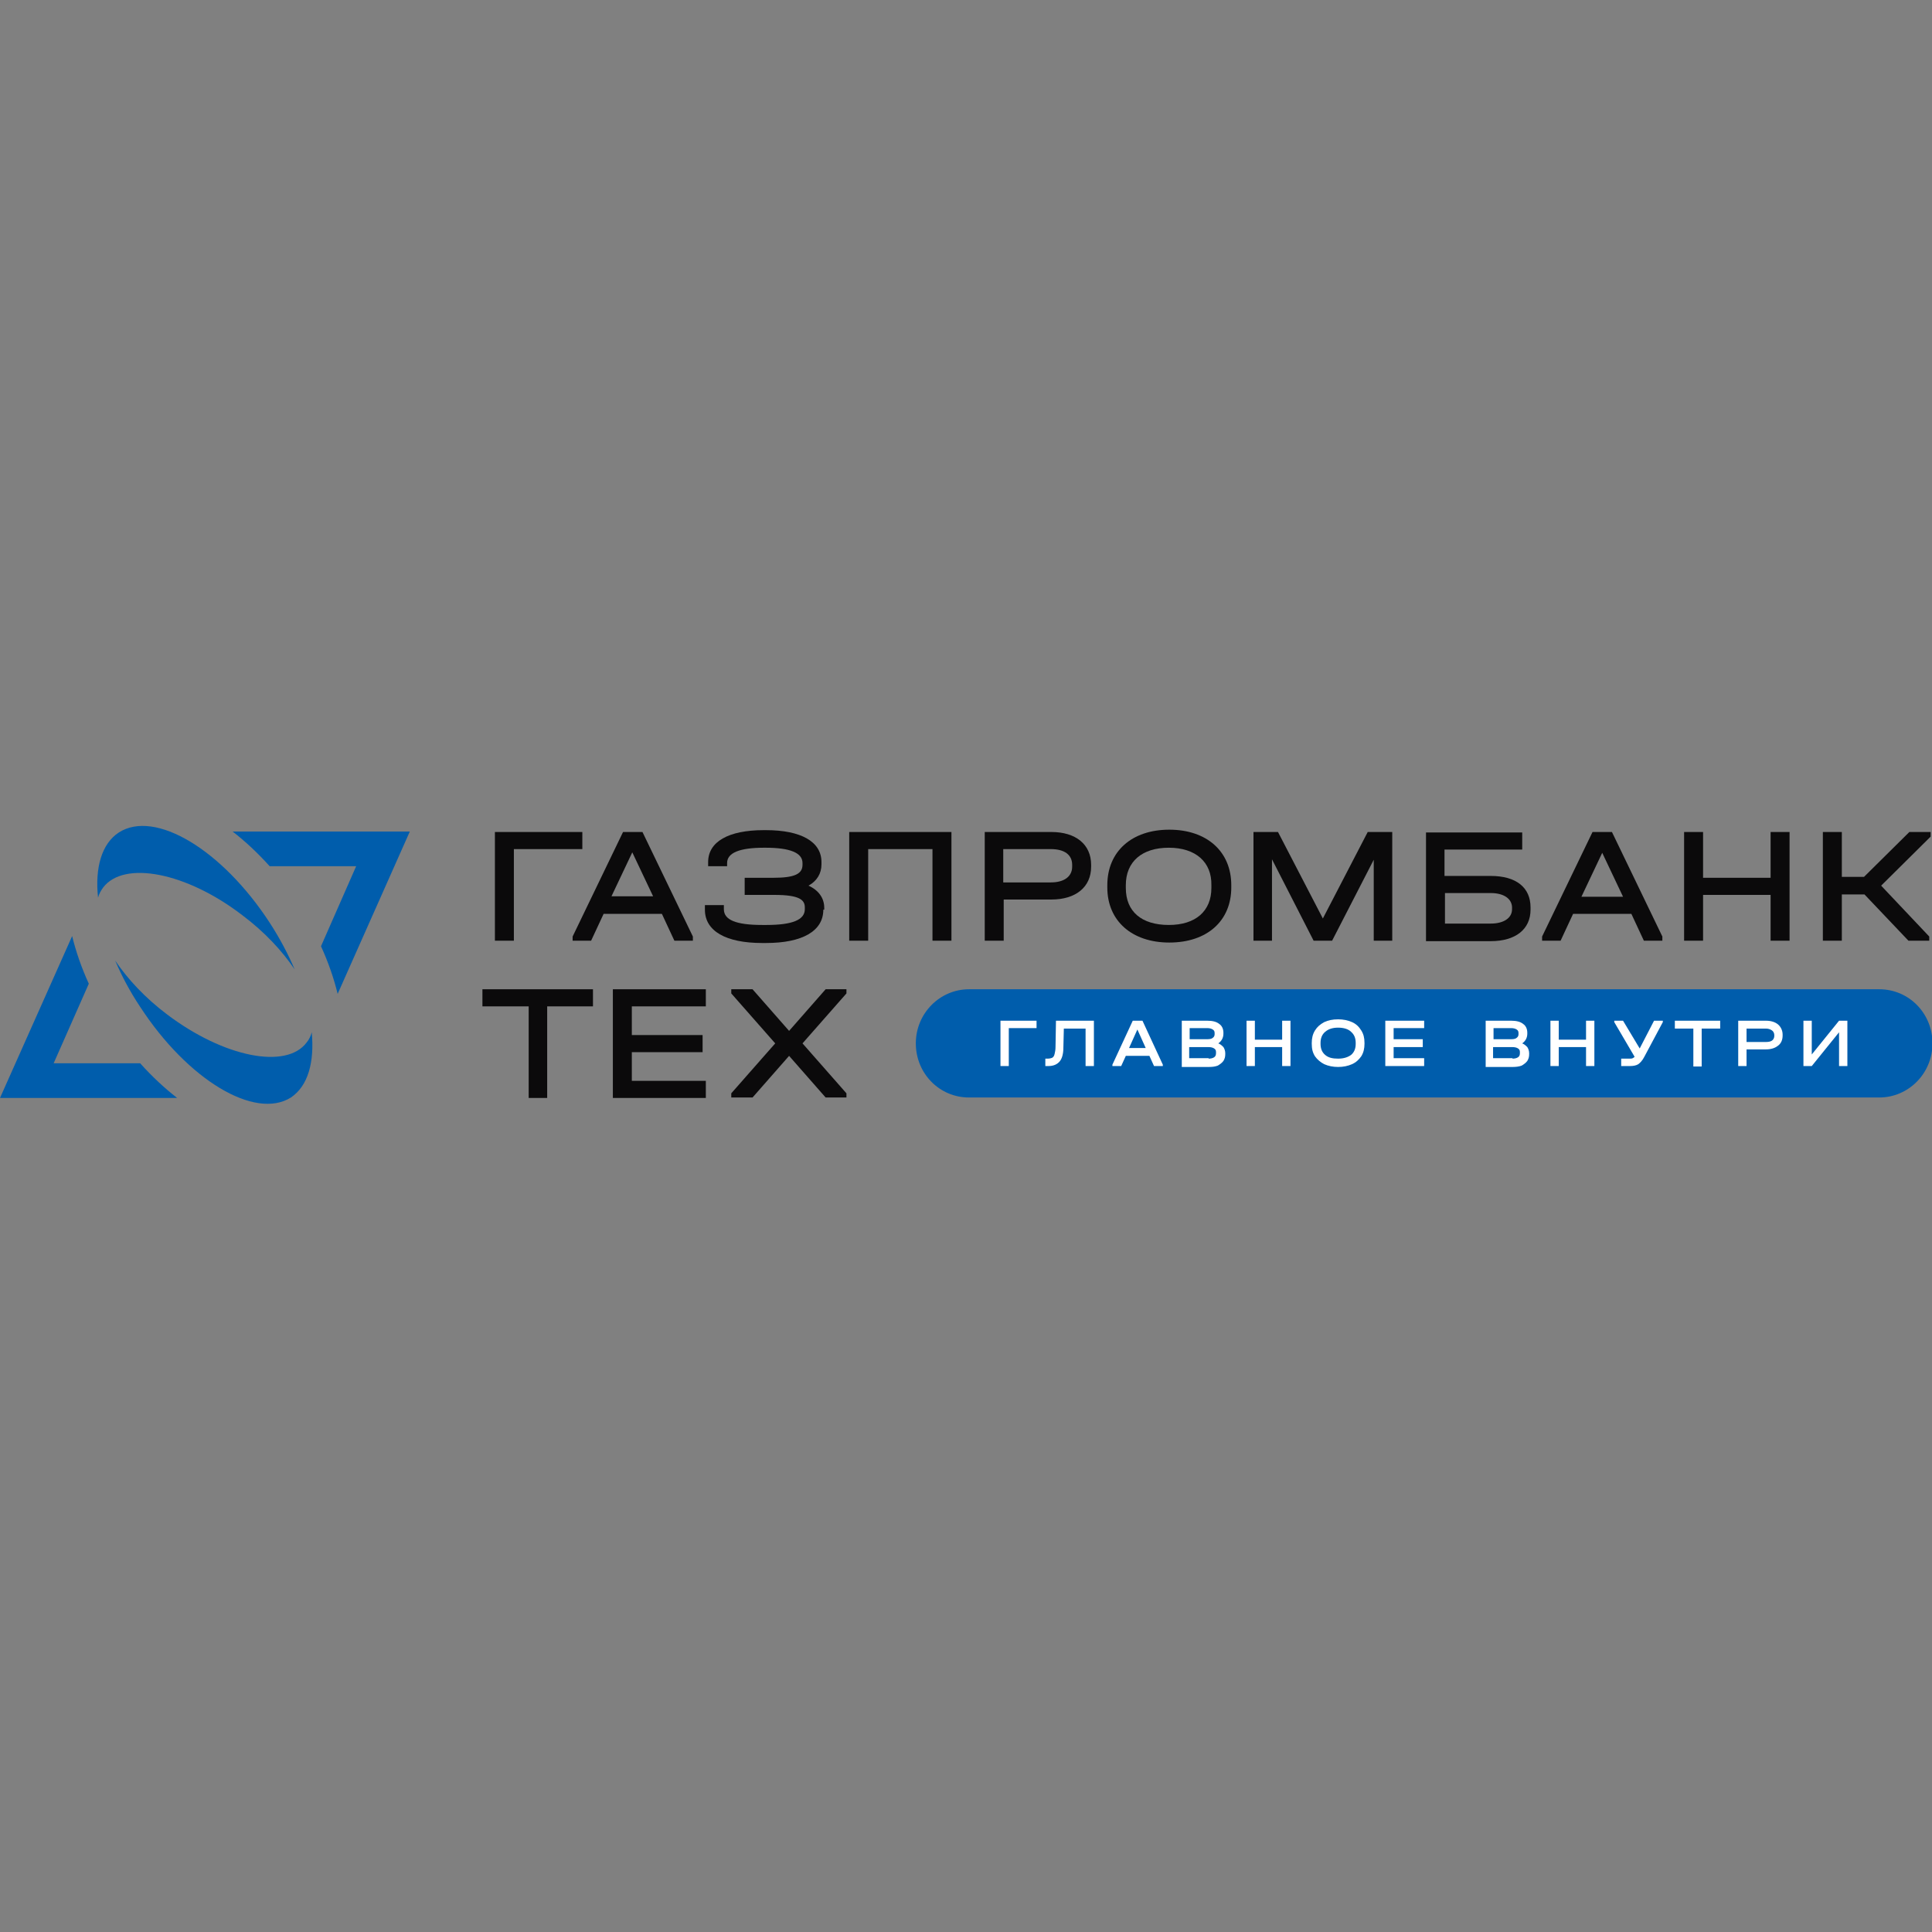<svg width="800" height="800" viewBox="0 0 800 800" fill="none" xmlns="http://www.w3.org/2000/svg">
<rect x="0" y="0" width="800" height="800" fill="#808080" stroke="none"/>
<g clip-path="url(#clip0_3483_60)">
<path d="M379.224 432.04C379.224 419.591 389.183 409.631 401.249 409.631H778.175C790.432 409.631 800.2 419.591 800.2 432.04C800.2 444.489 790.241 454.449 778.175 454.449H401.249C388.992 454.449 379.224 444.489 379.224 432.04Z" fill="#005DAC"/>
<path fill-rule="evenodd" clip-rule="evenodd" d="M554.088 441.808C551.981 441.808 550.066 441.425 548.342 440.659C546.81 439.893 545.469 438.744 544.512 437.403C543.554 435.871 543.171 434.339 543.171 432.232V431.849C543.171 429.933 543.554 428.21 544.512 426.677C545.469 425.145 546.618 424.188 548.342 423.23C550.066 422.464 551.79 422.081 554.088 422.081C556.195 422.081 558.11 422.464 559.834 423.23C561.557 423.996 562.707 425.145 563.664 426.677C564.622 428.21 565.005 429.742 565.005 431.849V432.232C565.005 434.147 564.622 435.871 563.664 437.403C562.707 438.744 561.557 439.893 559.834 440.659C558.11 441.425 556.195 441.808 554.088 441.808ZM546.81 432.232C546.81 434.147 547.384 435.679 548.725 436.828C550.066 437.978 551.79 438.361 554.088 438.361C556.386 438.361 558.11 437.786 559.451 436.828C560.791 435.679 561.366 434.147 561.366 432.232V431.849C561.366 429.933 560.791 428.401 559.451 427.252C558.302 426.103 556.386 425.528 554.088 425.528C551.79 425.528 550.066 426.103 548.725 427.252C547.384 428.401 546.81 429.933 546.81 431.849V432.232Z" fill="white"/>
<path d="M589.712 422.655H573.624V441.425H589.712V438.169H577.071V433.572H589.138V430.316H577.071V425.72H589.712V422.655Z" fill="white"/>
<path fill-rule="evenodd" clip-rule="evenodd" d="M614.994 422.655H625.72C627.827 422.655 629.55 423.038 630.699 423.996C631.849 424.762 632.423 426.103 632.423 427.635V428.018C632.423 429.742 631.657 431.082 630.316 432.04C631.274 432.423 631.849 432.998 632.423 433.572C632.806 434.147 633.189 435.105 633.189 436.062V436.445C633.189 437.594 632.998 438.36 632.423 439.318C631.849 440.084 631.082 440.659 630.125 441.233C629.167 441.616 627.826 441.808 626.486 441.808H615.186V422.655H614.994ZM626.294 438.36C627.252 438.36 628.018 438.169 628.593 437.786C629.167 437.403 629.359 436.828 629.359 436.062V435.679C629.359 434.913 629.167 434.53 628.593 434.147C628.018 433.764 627.252 433.572 626.103 433.572H618.25V438.169H626.294V438.36ZM625.72 430.316C626.869 430.316 627.635 430.125 628.018 429.742C628.593 429.359 628.784 428.784 628.784 428.21V427.826C628.784 427.06 628.593 426.677 628.018 426.294C627.443 425.911 626.677 425.72 625.72 425.72H618.442V430.316H625.72Z" fill="white"/>
<path d="M645.447 422.655H642V441.425H645.447V433.572H656.747V441.425H660.195V422.655H656.747V430.508H645.447V422.655Z" fill="white"/>
<path d="M671.111 438.36H674.75C675.325 438.36 675.708 438.36 676.091 438.169C676.474 437.977 676.665 437.786 676.857 437.594L668.43 423.23V422.655H672.069L678.964 434.147L684.901 422.655H688.54V423.23L680.879 437.594C680.113 439.127 679.155 440.084 678.389 440.659C677.431 441.233 676.282 441.425 674.942 441.425H671.303V438.36H671.111Z" fill="white"/>
<path d="M693.52 425.911H701.181V441.616H704.629V425.911H712.29V422.655H693.52V425.911Z" fill="white"/>
<path fill-rule="evenodd" clip-rule="evenodd" d="M719.759 422.655H731.25C733.357 422.655 735.081 423.23 736.23 424.187C737.379 425.145 738.145 426.677 738.145 428.401V428.784C738.145 430.508 737.571 432.04 736.23 432.998C735.081 433.955 733.357 434.53 731.25 434.53H723.206V441.425H719.759V422.655ZM731.25 431.465C732.4 431.465 733.166 431.274 733.74 430.891C734.315 430.508 734.698 429.742 734.698 428.976V428.593C734.698 427.826 734.315 427.06 733.74 426.677C733.166 426.294 732.4 425.911 731.25 425.911H723.206V431.465H731.25Z" fill="white"/>
<path d="M746.765 422.655H750.212V436.637L761.512 422.655H764.96V441.425H761.512V427.443L750.212 441.425H746.765V422.655Z" fill="white"/>
<path d="M519.613 422.655H516.166V441.425H519.613V433.572H530.913V441.425H534.361V422.655H530.913V430.508H519.613V422.655Z" fill="white"/>
<path fill-rule="evenodd" clip-rule="evenodd" d="M489.16 422.655H499.886C501.992 422.655 503.716 423.038 504.865 423.996C506.015 424.762 506.589 426.103 506.589 427.635V428.018C506.589 429.742 505.823 431.082 504.482 432.04C505.44 432.423 506.015 432.998 506.589 433.572C506.972 434.147 507.355 435.105 507.355 436.062V436.445C507.355 437.594 507.164 438.36 506.589 439.318C506.015 440.084 505.248 440.659 504.291 441.233C503.333 441.616 502.184 441.808 500.652 441.808H489.352V422.655H489.16ZM500.46 438.36C501.418 438.36 502.184 438.169 502.759 437.786C503.333 437.403 503.525 436.828 503.525 436.062V435.679C503.525 434.913 503.333 434.53 502.759 434.147C502.184 433.764 501.418 433.572 500.269 433.572H492.416V438.169H500.46V438.36ZM499.886 430.316C501.035 430.316 501.801 430.125 502.184 429.742C502.759 429.359 502.95 428.784 502.95 428.21V427.826C502.95 427.06 502.759 426.677 502.184 426.294C501.609 425.911 500.843 425.72 499.886 425.72H492.608V430.316H499.886Z" fill="white"/>
<path fill-rule="evenodd" clip-rule="evenodd" d="M469.05 422.655L460.623 440.85V441.425H464.262L466.177 437.211H475.945L477.86 441.425H481.499V440.85L473.072 422.655H469.05ZM470.965 426.294L474.413 433.955H467.518L470.965 426.294Z" fill="white"/>
<path d="M433.044 438.36H433.81C434.576 438.36 435.342 438.169 435.725 437.977C436.3 437.594 436.491 437.211 436.683 436.445C436.874 435.679 437.066 434.721 437.066 433.572L437.257 422.655H452.962V441.425H449.515V425.911H440.513L440.322 433.764C440.322 436.445 439.747 438.36 438.789 439.51C437.832 440.659 436.3 441.425 434.193 441.425H432.852V438.36H433.044Z" fill="white"/>
<path d="M429.212 422.655H414.273V441.425H417.72V425.72H429.212V422.655Z" fill="white"/>
<path d="M340.919 376.689C340.919 385.499 332.3 390.479 317.169 390.479H315.637C300.506 390.479 291.888 385.499 291.888 376.689V374.774H299.74V376.497C299.74 380.902 304.72 383.009 315.637 383.009H317.361C328.086 383.009 333.258 380.902 333.258 376.497V375.731C333.258 372.667 331.151 370.56 320.617 370.56H308.359V363.473H320.234C328.852 363.473 332.3 361.941 332.3 358.111V357.345C332.3 353.131 327.129 351.024 316.978 351.024H316.403C306.252 351.024 301.081 353.131 301.081 357.345V358.685H293.228V356.961C293.228 348.534 301.656 343.746 316.212 343.746H316.786H317.169C331.725 343.746 340.153 348.534 340.153 356.961V357.919C340.153 361.75 338.237 364.814 334.79 366.729C339.003 368.645 341.302 371.901 341.302 375.923V376.689H340.919Z" fill="#0B0A0B"/>
<path d="M292.27 454.64H253.773V409.631H292.27V416.718H261.626V428.593H290.93V435.679H261.626V447.554H292.27V454.64Z" fill="#0B0A0B"/>
<path d="M326.746 426.869L311.615 409.631H302.805V411.355L321 432.04L302.805 452.725V454.449H311.615L326.746 437.211L341.876 454.449H350.495V452.725L332.3 432.04L350.495 411.355V409.631H341.876L326.746 426.869Z" fill="#0B0A0B"/>
<path fill-rule="evenodd" clip-rule="evenodd" d="M286.907 389.521H279.246L274.075 378.412H249.943L244.771 389.521H237.11V387.797L257.987 344.512H266.031L286.907 387.797V389.521ZM261.817 352.939L253.199 371.134H270.436L261.817 352.939Z" fill="#0B0A0B"/>
<path d="M212.787 351.598H241.133V344.512H204.934V389.521H212.787V351.598Z" fill="#0B0A0B"/>
<path d="M218.724 416.718H199.763V409.631H245.538V416.718H226.576V454.64H218.915V416.718H218.724Z" fill="#0B0A0B"/>
<path fill-rule="evenodd" clip-rule="evenodd" d="M659.428 344.512L638.551 387.797V389.521H646.212L651.383 378.412H675.516L680.687 389.521H688.348V387.797L667.472 344.512H659.428ZM654.831 371.326L663.45 353.131L672.069 371.326H654.831Z" fill="#0B0A0B"/>
<path d="M705.204 363.473H733.167V344.512H741.019V389.521H733.167V370.56H705.204V389.521H697.351V344.512H705.204V363.473Z" fill="#0B0A0B"/>
<path d="M799.435 344.512H790.624L771.855 363.09H762.661V344.512H754.809V389.521H762.661V370.368H772.046L790.241 389.521H798.86V387.797L778.941 366.729L799.435 346.427V344.512Z" fill="#0B0A0B"/>
<path fill-rule="evenodd" clip-rule="evenodd" d="M598.33 362.707H617.291C627.825 362.707 633.763 367.495 633.763 375.731V376.689C633.763 384.733 627.634 389.712 617.291 389.712H590.478V344.704H630.315V351.79H598.139V362.707H598.33ZM617.291 369.794H598.33V382.434H617.291C622.654 382.434 626.102 380.136 626.102 376.497V375.539C625.91 372.092 622.654 369.794 617.291 369.794Z" fill="#0B0A0B"/>
<path fill-rule="evenodd" clip-rule="evenodd" d="M435.342 344.512H407.762V389.521H415.614V372.475H435.342C445.493 372.475 451.813 367.304 451.813 358.876V358.11C451.813 349.683 445.493 344.512 435.342 344.512ZM415.423 351.598H435.15C440.704 351.598 443.96 353.897 443.96 358.11V358.876C443.96 362.899 440.704 365.388 435.15 365.388H415.423V351.598Z" fill="#0B0A0B"/>
<path d="M529.189 344.512L547.768 380.328L566.346 344.512H576.497V389.521H568.836V356.004L551.598 389.521H543.937L526.7 355.812V389.521H519.039V344.512H529.189Z" fill="#0B0A0B"/>
<path d="M351.644 389.521H359.497V351.598H386.119V389.521H393.972V344.512H351.644V389.521Z" fill="#0B0A0B"/>
<path fill-rule="evenodd" clip-rule="evenodd" d="M458.516 366.538C458.516 352.556 468.667 343.554 484.18 343.554C499.694 343.554 509.845 352.556 509.845 366.538V367.495C509.845 381.285 499.885 390.287 484.18 390.287C468.667 390.287 458.516 381.285 458.516 367.495V366.538ZM483.989 351.024C472.88 351.024 466.177 356.77 466.177 366.538V367.687C466.177 377.455 472.689 383.009 483.989 383.009C495.097 383.009 501.609 377.263 501.609 367.687V366.538C501.801 356.961 495.097 351.024 483.989 351.024Z" fill="#0B0A0B"/>
<path d="M111.661 382.051C91.933 351.79 64.162 335.127 49.223 344.703C42.136 349.3 39.263 359.259 40.604 371.709C40.987 370.177 41.753 368.836 42.711 367.495C51.33 356.195 77.186 361.175 100.361 378.987C109.554 385.882 116.832 393.734 122.003 401.395C119.322 395.075 115.874 388.563 111.661 382.051Z" fill="#005DAC"/>
<path d="M58.032 416.91C53.819 410.589 50.371 404.077 47.69 397.757C52.861 405.418 60.139 413.271 69.332 420.165C92.699 437.786 118.555 442.957 126.982 431.657C127.94 430.508 128.706 428.976 129.089 427.444C130.238 439.893 127.557 449.661 120.47 454.449C105.531 463.834 77.76 447.171 58.032 416.91Z" fill="#005DAC"/>
<path d="M132.92 391.82C135.984 398.523 138.282 405.226 139.815 411.547L169.693 344.321H96.338C101.509 348.343 106.68 353.131 111.66 358.685H147.476L132.92 391.82Z" fill="#005DAC"/>
<path d="M22.217 440.276L36.773 407.333C33.709 400.63 31.41 393.926 29.878 387.606L0 454.64H73.355C68.184 450.618 63.012 445.83 58.033 440.276H22.217Z" fill="#005DAC"/>
</g>
<defs>
<clipPath id="clip0_3483_60">
<rect width="800" height="800" fill="white"/>
</clipPath>
</defs>
</svg>
